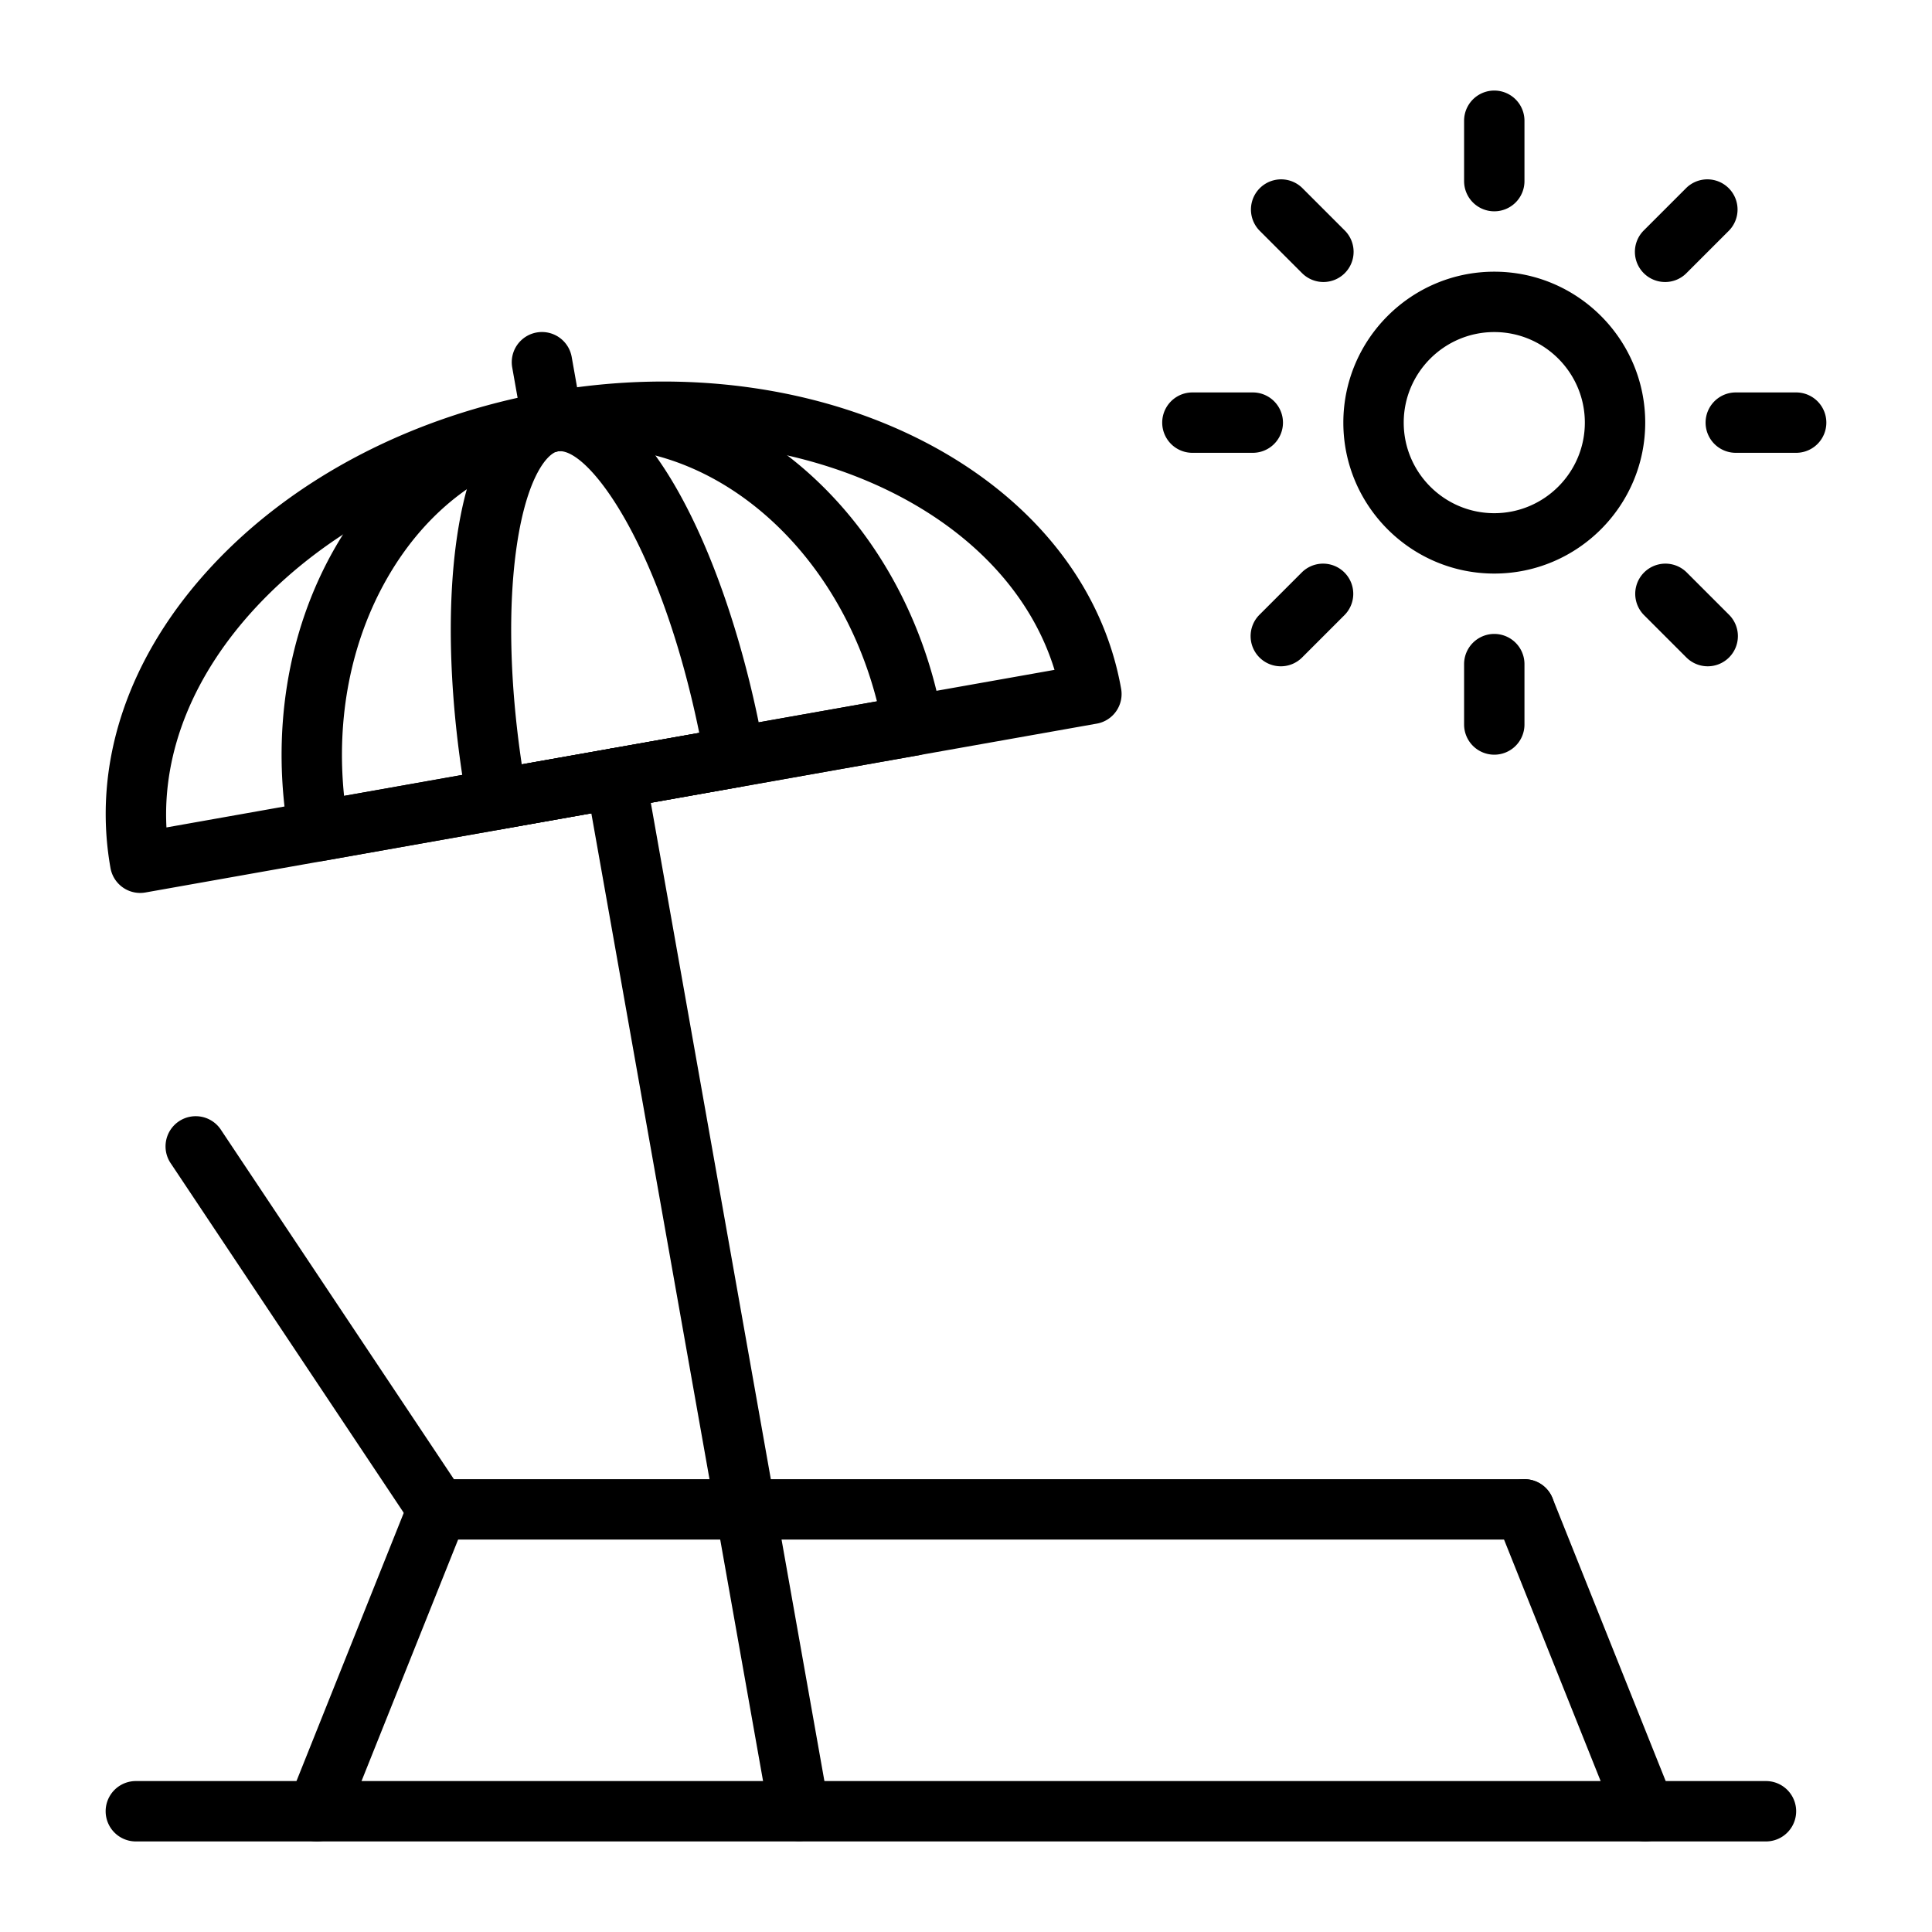 <svg xmlns="http://www.w3.org/2000/svg" viewBox="0 0 32 32" id="beach"><path d="M9.135 7.396a.5.5 0 0 1-.492-.413l-.159-.896a.5.5 0 0 1 .985-.175l.159.896a.5.5 0 0 1-.493.588zm4.099 23.099a.5.5 0 0 1-.492-.413L9.707 12.979a.5.5 0 0 1 .985-.175l3.035 17.103a.5.5 0 0 1-.493.588z"></path><path d="M29.25 30.5h-27a.5.5 0 0 1 0-1h27a.5.5 0 0 1 0 1zm-4-5h-18a.499.499 0 0 1-.416-.223l-4-6a.5.5 0 1 1 .832-.554L7.518 24.5H25.25a.5.5 0 0 1 0 1z"></path><path d="M5.25 30.5a.501.501 0 0 1-.465-.686l2-5a.5.5 0 1 1 .929.371l-2 5a.5.5 0 0 1-.464.315zm22 0a.5.5 0 0 1-.464-.314l-2-5a.5.5 0 1 1 .929-.371l2 5a.5.5 0 0 1-.465.685zM2.322 14.79a.5.5 0 0 1-.492-.413c-.309-1.737.293-3.518 1.693-5.016 1.363-1.458 3.331-2.478 5.541-2.87 4.614-.821 8.878 1.386 9.505 4.915a.498.498 0 0 1-.405.58L2.41 14.782a.533.533 0 0 1-.088.008zm8.68-7.471c-.575 0-1.166.051-1.764.157-1.998.355-3.768 1.267-4.985 2.568-1.042 1.115-1.563 2.398-1.496 3.661l14.709-2.61c-.7-2.277-3.343-3.776-6.464-3.776z"></path><path d="M5.276 14.265a.5.5 0 0 1-.492-.413c-.301-1.693-.031-3.386.759-4.769.807-1.411 2.057-2.332 3.52-2.591 2.989-.528 5.925 1.911 6.551 5.439a.498.498 0 0 1-.405.58l-9.846 1.747a.51.51 0 0 1-.087.007zm4.612-6.846c-.215 0-.432.019-.649.057-1.167.207-2.171.954-2.828 2.104-.598 1.046-.845 2.309-.712 3.602l8.826-1.566c-.629-2.464-2.563-4.197-4.637-4.197z"></path><path d="M8.229 13.741a.5.5 0 0 1-.492-.413c-.29-1.629-.349-3.206-.167-4.44.267-1.81.959-2.302 1.493-2.397 1.601-.292 3.033 2.783 3.597 5.963a.498.498 0 0 1-.405.58l-3.938.699a.437.437 0 0 1-.088.008zm1.047-6.268a.234.234 0 0 0-.038.003c-.159.028-.506.391-.678 1.558-.148 1.008-.119 2.28.082 3.626l2.94-.521c-.635-3.095-1.805-4.666-2.306-4.666zM24.75 9.5c-1.378 0-2.5-1.122-2.5-2.5s1.122-2.5 2.5-2.5 2.5 1.122 2.5 2.5-1.122 2.5-2.5 2.5zm0-4c-.827 0-1.5.673-1.5 1.5s.673 1.5 1.5 1.5 1.5-.673 1.5-1.5-.673-1.5-1.5-1.5zm0-2a.5.5 0 0 1-.5-.5V2a.5.5 0 0 1 1 0v1a.5.5 0 0 1-.5.5zm0 9a.5.5 0 0 1-.5-.5v-1a.5.5 0 0 1 1 0v1a.5.5 0 0 1-.5.5zm5-5h-1a.5.5 0 0 1 0-1h1a.5.5 0 0 1 0 1zm-9 0h-1a.5.5 0 0 1 0-1h1a.5.5 0 0 1 0 1zm6.829-2.829a.5.5 0 0 1-.354-.853l.707-.707a.5.5 0 0 1 .707.707l-.707.707a.496.496 0 0 1-.353.146zm-6.365 6.365a.5.5 0 0 1-.354-.853l.707-.707a.5.5 0 0 1 .707.707l-.707.707a.498.498 0 0 1-.353.146zm7.072 0a.502.502 0 0 1-.354-.146l-.707-.707a.5.5 0 0 1 .707-.707l.707.707a.5.5 0 0 1-.353.853zm-6.365-6.365a.502.502 0 0 1-.354-.146l-.707-.707a.5.5 0 0 1 .707-.707l.707.707a.5.5 0 0 1-.353.853z"></path></svg>